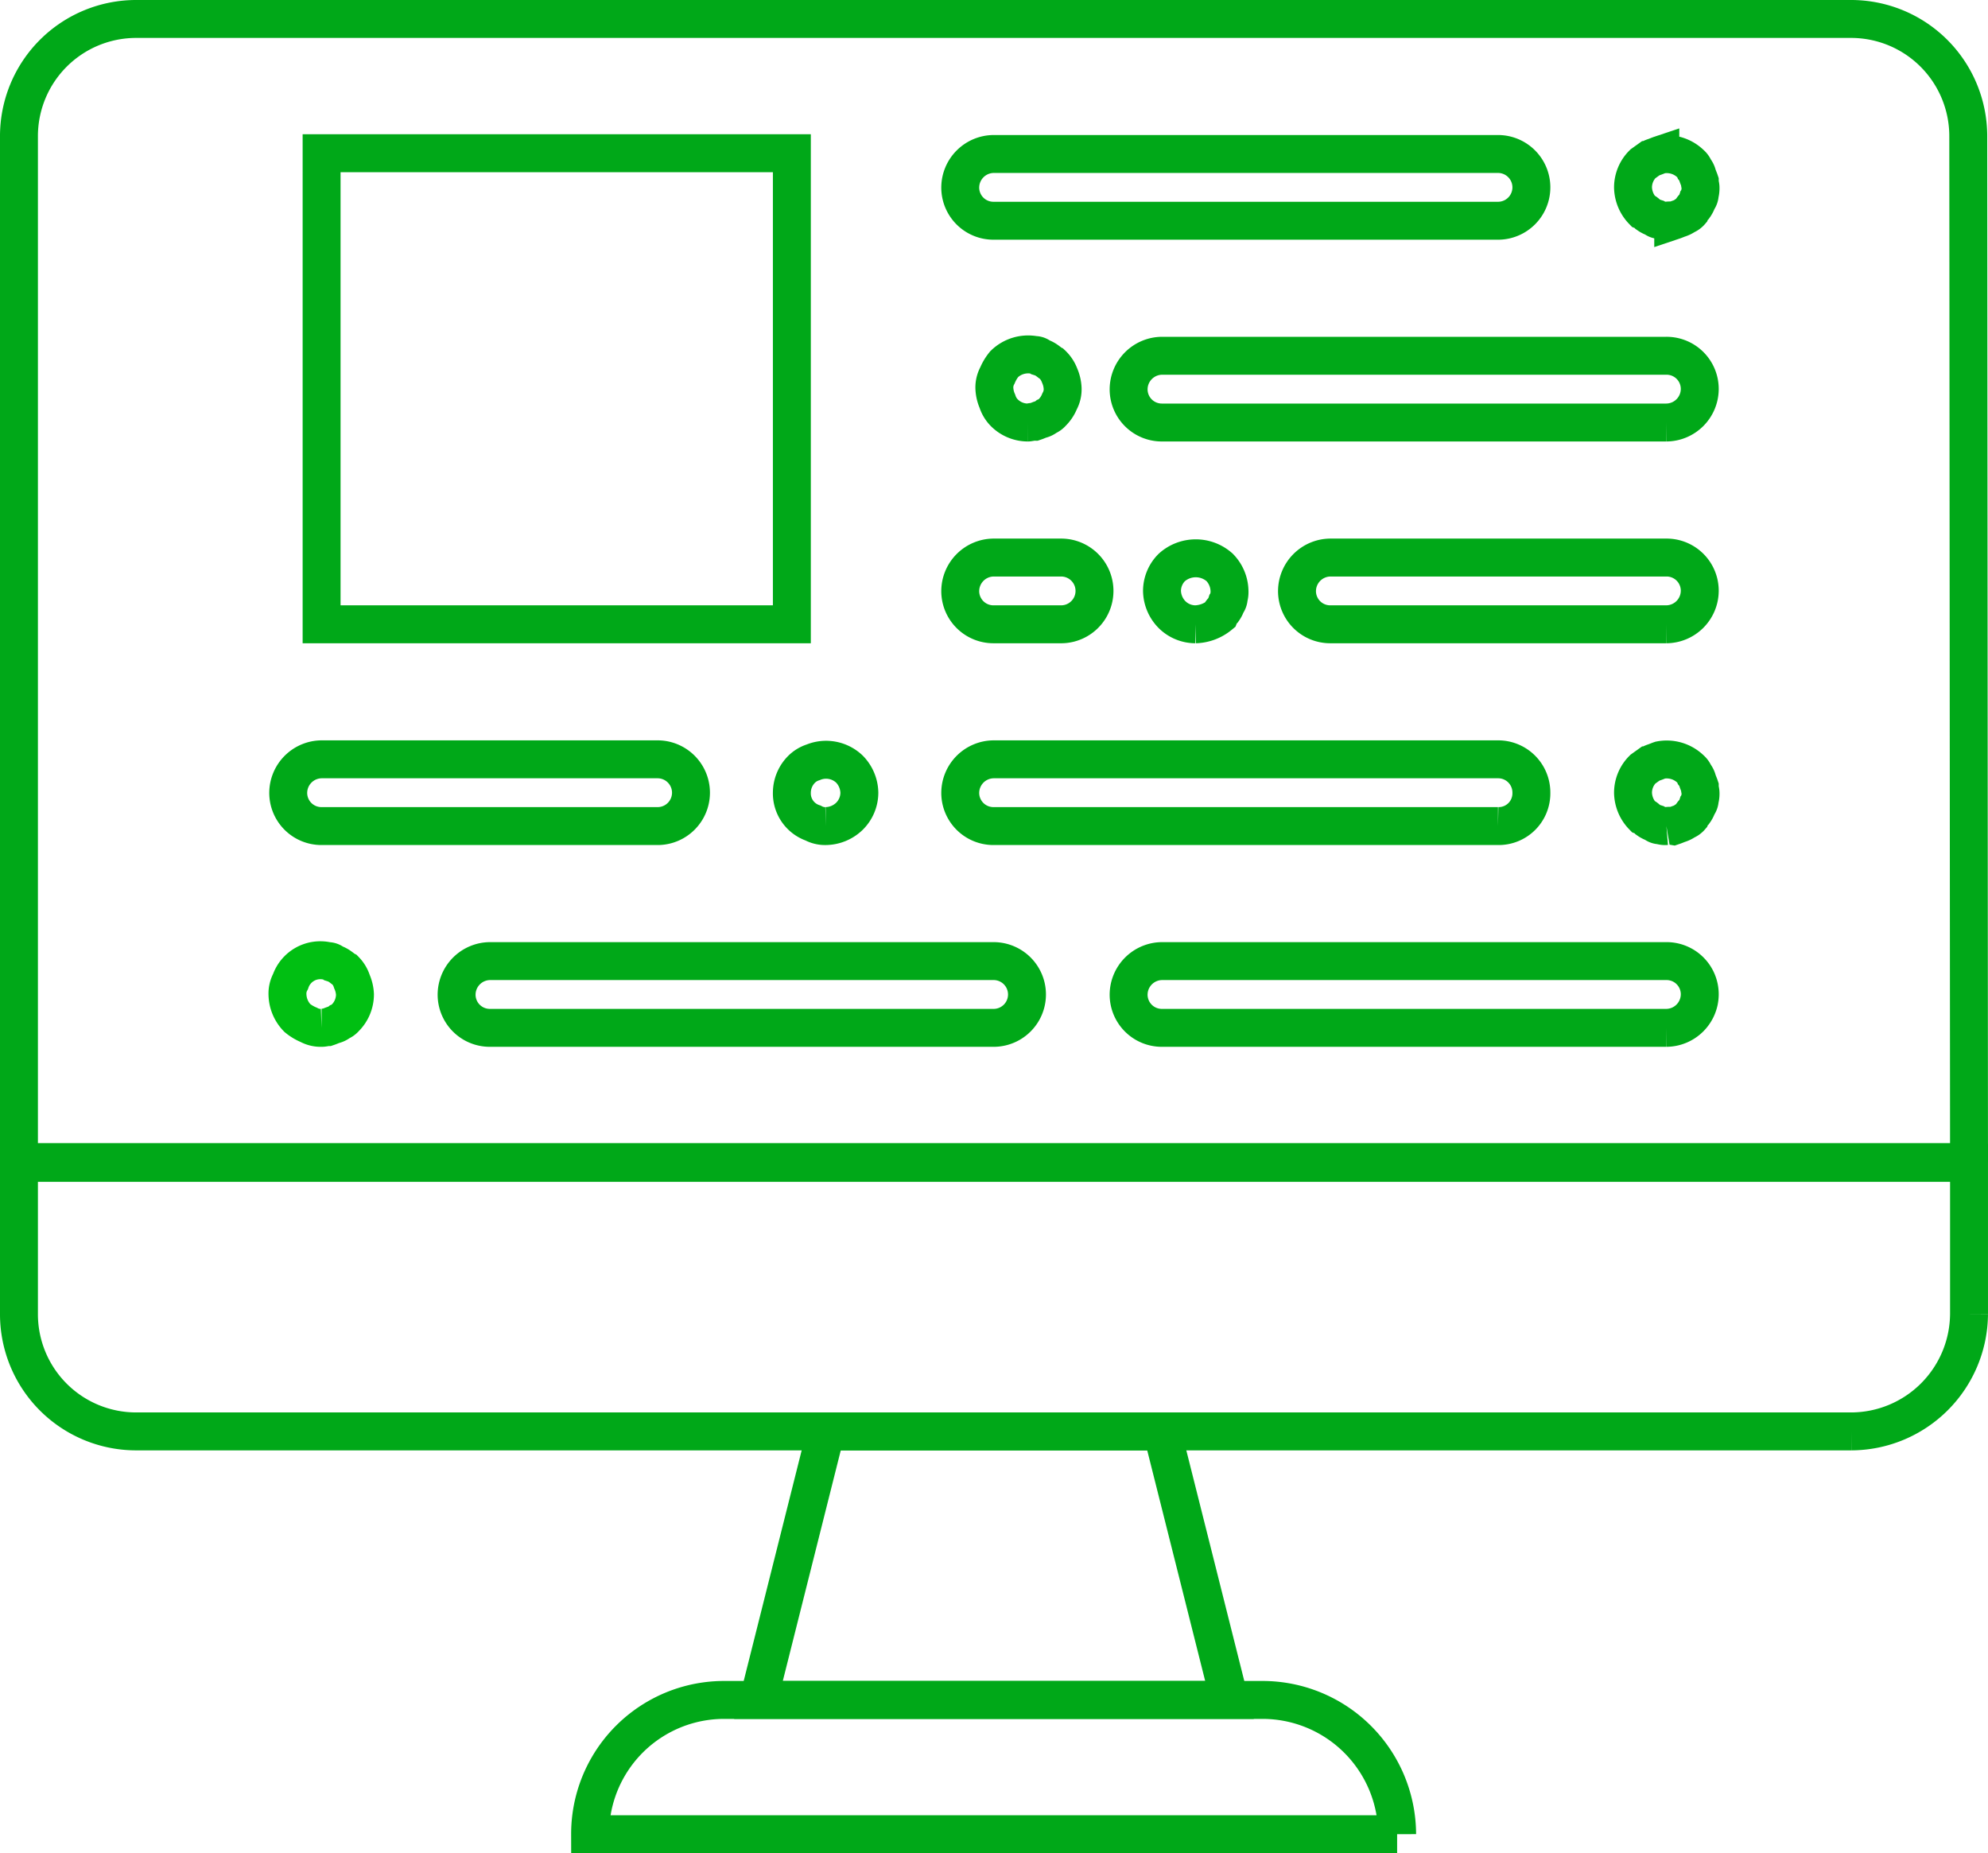 <svg id="Group_240" data-name="Group 240" xmlns="http://www.w3.org/2000/svg" viewBox="0 0 262.102 244.3">
  <defs>
    <style>
      .cls-1, .cls-2 {
        fill: none;
        stroke-miterlimit: 10;
        stroke-width: 5px;
      }

      .cls-1 {
        stroke: #00a818;
      }

      .cls-2 {
        stroke: #00bf12;
      }
    </style>
  </defs>
  <path id="Path_347" data-name="Path 347" class="cls-1" d="M184.2,241.8H77.8a17.669,17.669,0,0,1,17.7-17.7h70.9a17.754,17.754,0,0,1,17.8,17.7"/>
  <path id="Path_348" data-name="Path 348" class="cls-1" d="M162.1,224.1H100l8.9-35.4h44.3Z"/>
  <path id="Path_349" data-name="Path 349" class="cls-1" d="M259.6,153.2H2.5V18A15.45,15.45,0,0,1,18,2.5H244A15.45,15.45,0,0,1,259.5,18l.1,135.2Z"/>
  <path id="Path_350" data-name="Path 350" class="cls-1" d="M244.1,188.7H18A15.45,15.45,0,0,1,2.5,173.2V153.3H259.6v19.9a15.578,15.578,0,0,1-15.5,15.5"/>
  <g id="Group_229" data-name="Group 229">
    <path id="Path_351" data-name="Path 351" class="cls-1" d="M219.7,135.5H153.2a4.375,4.375,0,0,1-4.4-4.4,4.439,4.439,0,0,1,4.4-4.4h66.5a4.375,4.375,0,0,1,4.4,4.4,4.439,4.439,0,0,1-4.4,4.4"/>
    <path id="Path_352" data-name="Path 352" class="cls-1" d="M86.7,108.9H42.4a4.375,4.375,0,0,1-4.4-4.4,4.439,4.439,0,0,1,4.4-4.4H86.7a4.4,4.4,0,0,1,0,8.8"/>
    <path id="Path_353" data-name="Path 353" class="cls-1" d="M197.5,108.9H131a4.375,4.375,0,0,1-4.4-4.4,4.439,4.439,0,0,1,4.4-4.4h66.5a4.375,4.375,0,0,1,4.4,4.4,4.313,4.313,0,0,1-4.4,4.4"/>
    <path id="Path_354" data-name="Path 354" class="cls-1" d="M108.9,108.9a3.287,3.287,0,0,1-1.7-.4,4.125,4.125,0,0,1-2.8-4,4.387,4.387,0,0,1,1.3-3.1,3.766,3.766,0,0,1,1.5-.9,4.459,4.459,0,0,1,4.8.9,4.572,4.572,0,0,1,1.3,3.1,4.387,4.387,0,0,1-1.3,3.1,4.572,4.572,0,0,1-3.1,1.3"/>
    <path id="Path_355" data-name="Path 355" class="cls-1" d="M131,135.5H64.6a4.375,4.375,0,0,1-4.4-4.4,4.439,4.439,0,0,1,4.4-4.4H131a4.4,4.4,0,0,1,0,8.8"/>
    <path id="Path_356" data-name="Path 356" class="cls-2" d="M42.4,135.5a3.287,3.287,0,0,1-1.7-.4,5.968,5.968,0,0,1-1.5-.9,4.572,4.572,0,0,1-1.3-3.1,3.287,3.287,0,0,1,.4-1.7,4.153,4.153,0,0,1,4.9-2.7,1.135,1.135,0,0,1,.8.3,2.994,2.994,0,0,1,.8.4c.3.2.5.4.7.5a3.766,3.766,0,0,1,.9,1.5,4.711,4.711,0,0,1,.4,1.7,4.387,4.387,0,0,1-1.3,3.1,1.794,1.794,0,0,1-.7.5,2.01,2.01,0,0,1-.8.4c-.3.1-.5.2-.8.3-.2,0-.5.1-.8.1"/>
    <path id="Path_357" data-name="Path 357" class="cls-1" d="M219.7,108.9a1.949,1.949,0,0,1-.8-.1,1.135,1.135,0,0,1-.8-.3,2.994,2.994,0,0,1-.8-.4,1.794,1.794,0,0,0-.7-.5,4.572,4.572,0,0,1-1.3-3.1,4.387,4.387,0,0,1,1.3-3.1l.7-.5a2.994,2.994,0,0,1,.8-.4c.3-.1.5-.2.8-.3a4.529,4.529,0,0,1,4,1.2,1.794,1.794,0,0,1,.5.7,2.01,2.01,0,0,1,.4.8c.1.3.2.5.3.8,0,.3.1.6.1.8a2.768,2.768,0,0,1-.1.9,1.33,1.33,0,0,1-.3.8,2.994,2.994,0,0,1-.4.8,1.794,1.794,0,0,0-.5.7,1.794,1.794,0,0,1-.7.5,2.994,2.994,0,0,1-.8.4c-.3.1-.5.2-.8.3a2.7,2.7,0,0,0-.9,0"/>
    <path id="Path_358" data-name="Path 358" class="cls-1" d="M219.7,55.7H153.2a4.375,4.375,0,0,1-4.4-4.4,4.439,4.439,0,0,1,4.4-4.4h66.5a4.375,4.375,0,0,1,4.4,4.4,4.439,4.439,0,0,1-4.4,4.4"/>
    <path id="Path_359" data-name="Path 359" class="cls-1" d="M219.7,82.3H175.4a4.375,4.375,0,0,1-4.4-4.4,4.439,4.439,0,0,1,4.4-4.4h44.3a4.375,4.375,0,0,1,4.4,4.4,4.439,4.439,0,0,1-4.4,4.4"/>
    <path id="Path_360" data-name="Path 360" class="cls-1" d="M139.9,82.3H131a4.375,4.375,0,0,1-4.4-4.4,4.439,4.439,0,0,1,4.4-4.4h8.9a4.4,4.4,0,0,1,0,8.8"/>
    <path id="Path_361" data-name="Path 361" class="cls-1" d="M197.5,29.1H131a4.375,4.375,0,0,1-4.4-4.4,4.439,4.439,0,0,1,4.4-4.4h66.5a4.4,4.4,0,0,1,0,8.8"/>
    <path id="Path_362" data-name="Path 362" class="cls-1" d="M219.7,29.1a1.949,1.949,0,0,1-.8-.1,1.136,1.136,0,0,1-.8-.3,2.994,2.994,0,0,1-.8-.4,1.794,1.794,0,0,0-.7-.5,4.572,4.572,0,0,1-1.3-3.1,4.387,4.387,0,0,1,1.3-3.1l.7-.5a2.994,2.994,0,0,1,.8-.4c.3-.1.5-.2.8-.3a4.529,4.529,0,0,1,4,1.2,1.794,1.794,0,0,1,.5.7,2.01,2.01,0,0,1,.4.8c.1.3.2.5.3.8,0,.3.1.6.1.8a3.085,3.085,0,0,1-.1.9,1.33,1.33,0,0,1-.3.8,2.994,2.994,0,0,1-.4.8,1.794,1.794,0,0,0-.5.7,1.794,1.794,0,0,1-.7.5,2.994,2.994,0,0,1-.8.4c-.3.1-.5.2-.8.3a2.7,2.7,0,0,0-.9,0"/>
    <path id="Path_363" data-name="Path 363" class="cls-1" d="M135.5,55.7a4.387,4.387,0,0,1-3.1-1.3,3.766,3.766,0,0,1-.9-1.5,4.711,4.711,0,0,1-.4-1.7,3.287,3.287,0,0,1,.4-1.7,5.968,5.968,0,0,1,.9-1.5,4.529,4.529,0,0,1,4-1.2,1.135,1.135,0,0,1,.8.3,2.994,2.994,0,0,1,.8.4c.3.2.5.4.7.5a3.956,3.956,0,0,1,1,1.5,4.711,4.711,0,0,1,.4,1.7,3.287,3.287,0,0,1-.4,1.7,4.366,4.366,0,0,1-1,1.5,1.794,1.794,0,0,1-.7.5,2.01,2.01,0,0,1-.8.4c-.3.1-.5.2-.8.3-.4,0-.7.1-.9.1"/>
    <path id="Path_364" data-name="Path 364" class="cls-1" d="M157.6,82.3a4.387,4.387,0,0,1-3.1-1.3,4.572,4.572,0,0,1-1.3-3.1,4.387,4.387,0,0,1,1.3-3.1,4.734,4.734,0,0,1,6.3,0,4.572,4.572,0,0,1,1.3,3.1,2.768,2.768,0,0,1-.1.9,1.33,1.33,0,0,1-.3.8,2.994,2.994,0,0,1-.4.8,1.794,1.794,0,0,0-.5.7,5.26,5.26,0,0,1-3.2,1.2"/>
  </g>
  <path id="Path_365" data-name="Path 365" class="cls-1" d="M42.4,82.3h62V20.2h-62Z"/>
</svg>
